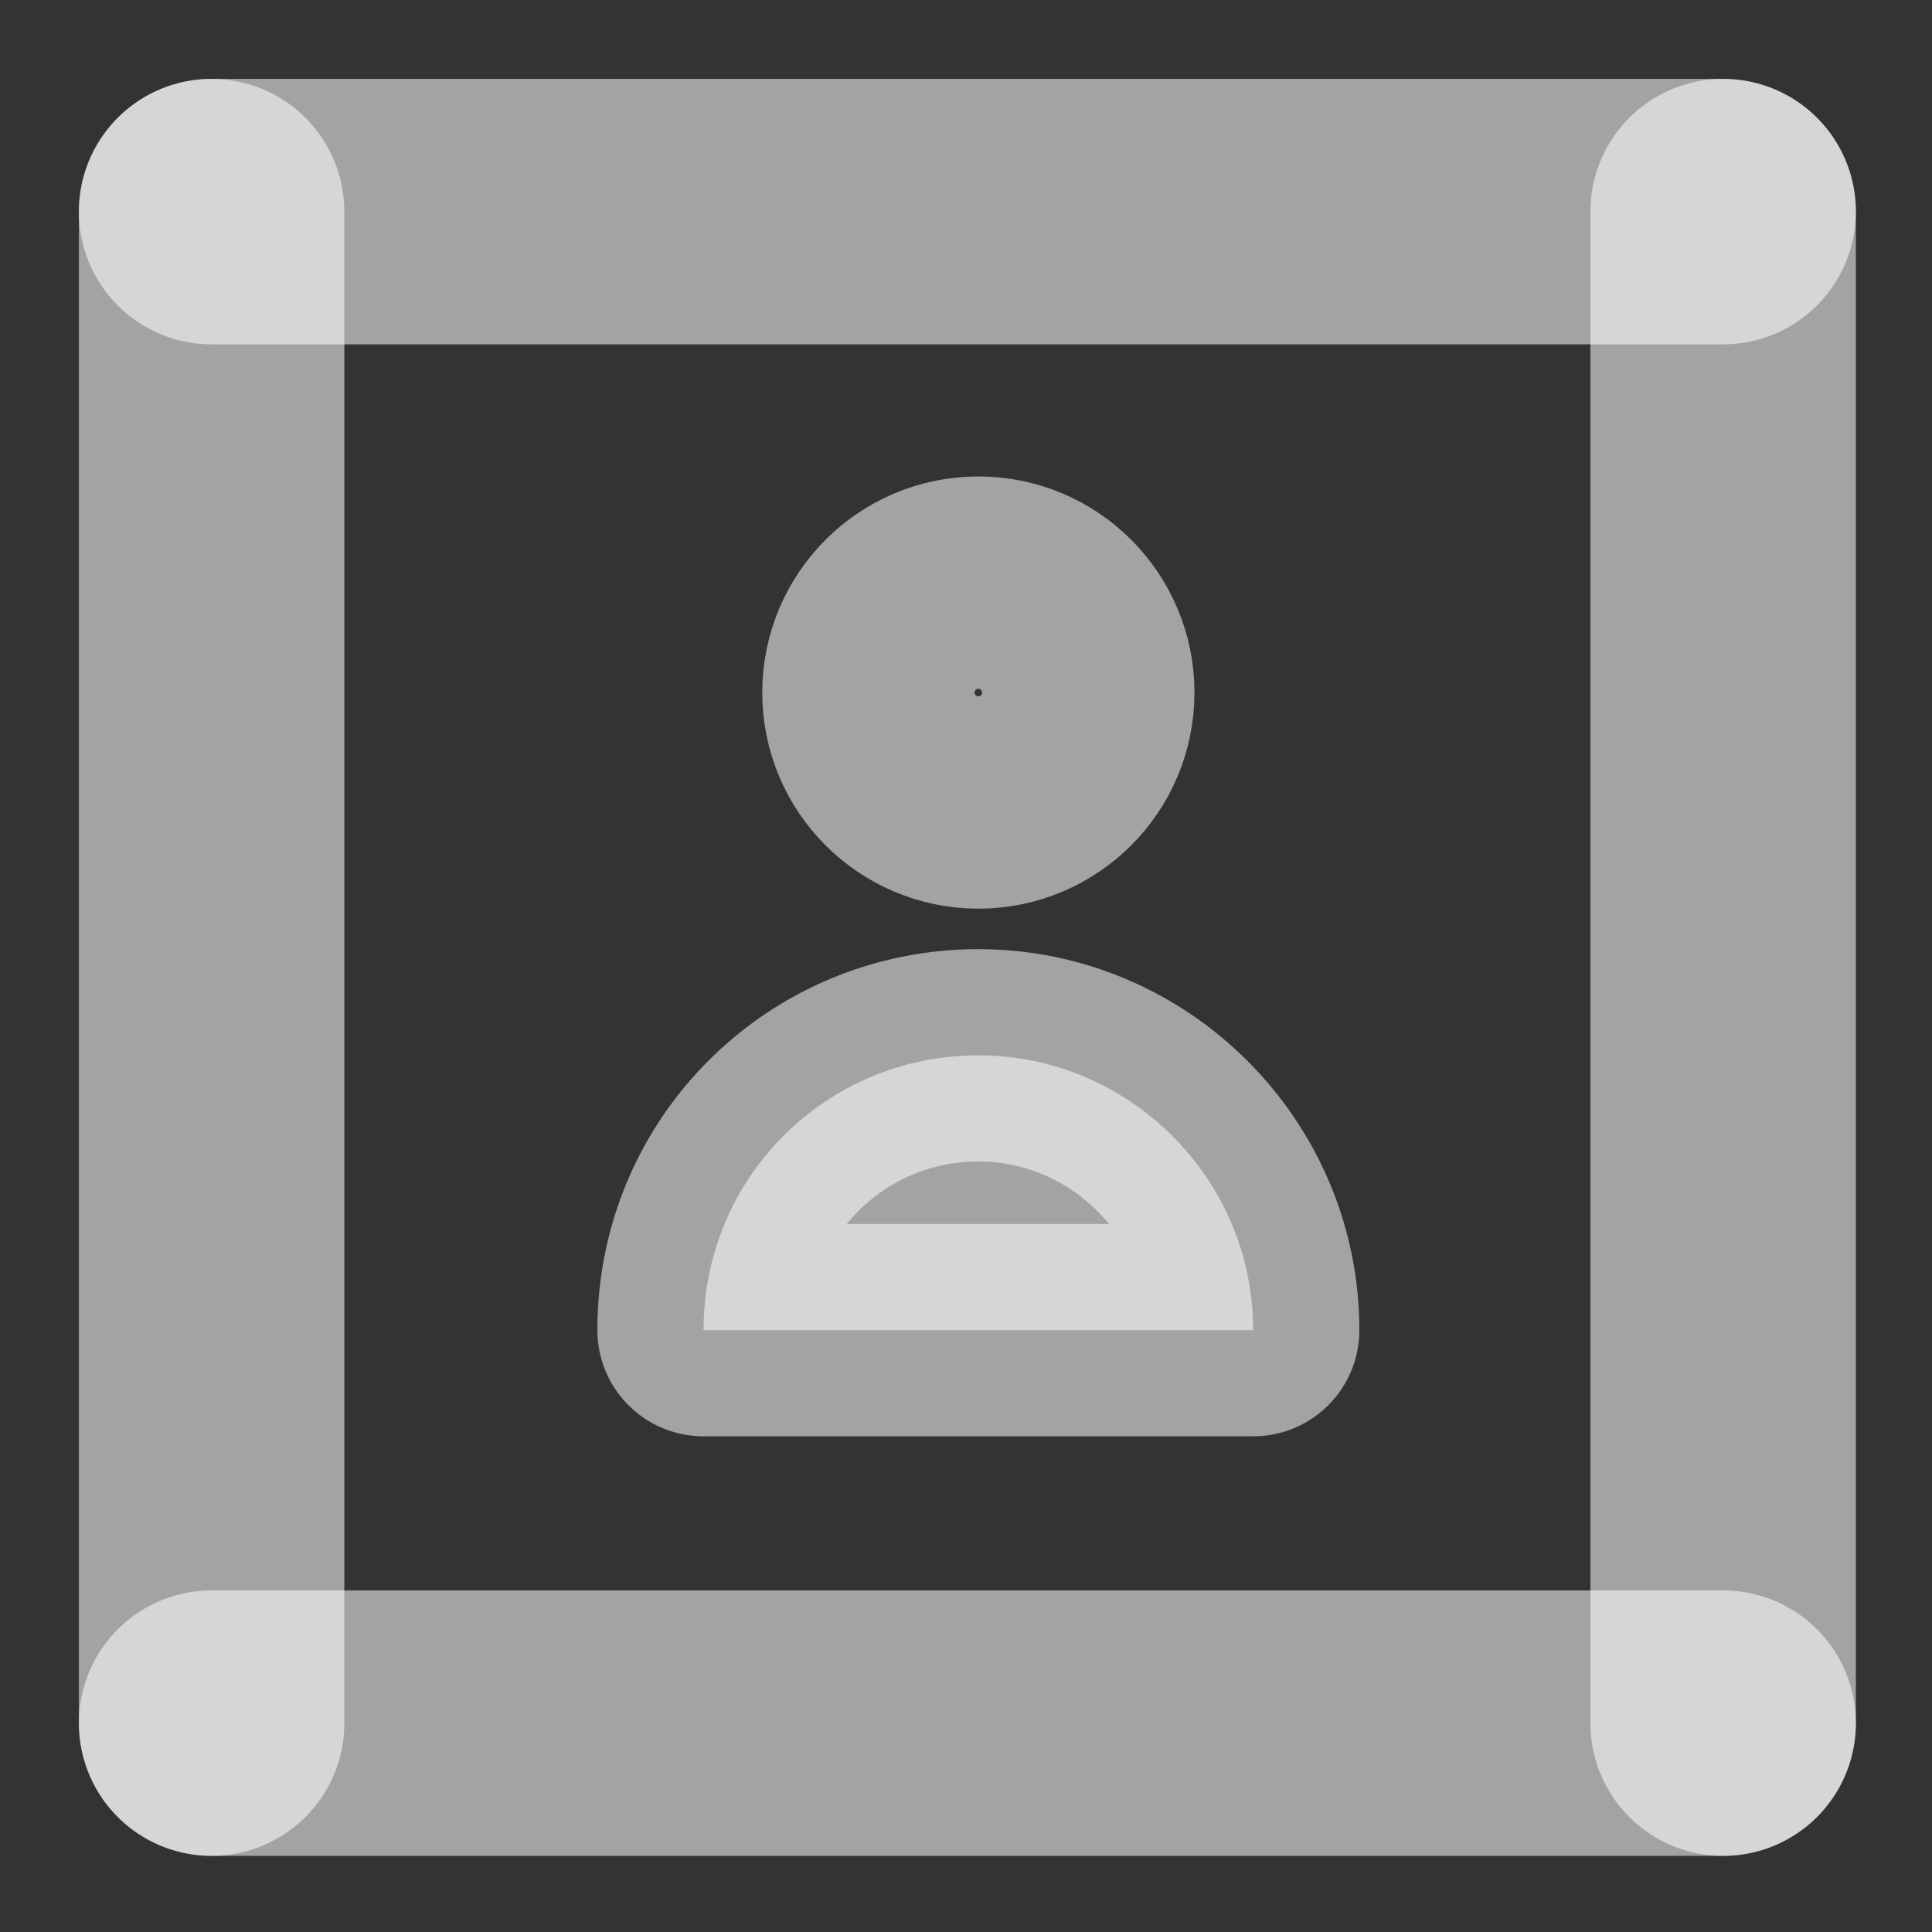 <?xml version="1.0" encoding="utf-8"?>
<!-- Generator: Adobe Illustrator 19.1.0, SVG Export Plug-In . SVG Version: 6.00 Build 0)  -->
<svg version="1.1" xmlns="http://www.w3.org/2000/svg" xmlns:xlink="http://www.w3.org/1999/xlink" x="0px" y="0px"
	 viewBox="0 0 70.3 70.3" style="enable-background:new 0 0 70.3 70.3;" xml:space="preserve">
<rect x="0" y="0" width="70.3" height="70.3" fill="#333333" stroke="none"/>
<style type="text/css">
	.st0{opacity:0.6;fill:none;stroke:#FFFFFF;stroke-width:11.879;stroke-linecap:round;stroke-miterlimit:10;}
	.st1{opacity:0.6;}
	.st2{fill:none;stroke:#FFFFFF;stroke-width:11.879;stroke-linecap:round;stroke-miterlimit:10;}
	.st3{opacity:0.56;fill:#FFFFFF;}
	.st4{fill:none;stroke:#FFFFFF;stroke-width:3;stroke-linecap:round;stroke-miterlimit:10;}
	.st5{opacity:0.55;fill:none;stroke:#FFFFFF;stroke-width:9.659;stroke-linecap:round;stroke-miterlimit:10;}
	
		.st6{opacity:0.55;fill:none;stroke:#FFFFFF;stroke-width:7.727;stroke-linecap:round;stroke-linejoin:round;stroke-miterlimit:10;}
	
		.st7{opacity:0.55;fill:#FFFFFF;stroke:#FFFFFF;stroke-width:7.727;stroke-linecap:round;stroke-linejoin:round;stroke-miterlimit:10;}
	.st8{fill:none;stroke:#4667FF;stroke-width:15.822;stroke-linecap:round;stroke-miterlimit:10;}
	.st9{fill:none;stroke:#F15A29;stroke-width:15.822;stroke-linecap:round;stroke-miterlimit:10;}
	.st10{fill:none;stroke:#F15A29;stroke-width:5.815;stroke-linecap:round;stroke-miterlimit:10;}
	.st11{fill:none;stroke:#4667FF;stroke-width:5.815;stroke-linecap:round;stroke-miterlimit:10;}
	.st12{fill:#F15A29;}
	.st13{fill:#FFFFFF;}
</style>
<g id="Layer_4">
</g>
<g id="Layer_3">
	<g>
		<line class="st5" x1="7.7" y1="7.7" x2="7.7" y2="62.7"/>
		<line class="st5" x1="62.7" y1="7.7" x2="62.7" y2="62.7"/>
		<line class="st5" x1="62.7" y1="7.7" x2="7.7" y2="7.7"/>
		<line class="st5" x1="62.7" y1="62.7" x2="7.7" y2="62.7"/>
		<circle class="st6" cx="35.6" cy="25.2" r="4"/>
		<path class="st7" d="M25.6,48.4h20c0-5.5-4.5-10-10-10S25.6,42.8,25.6,48.4"/>
	</g>
</g>
</svg>
